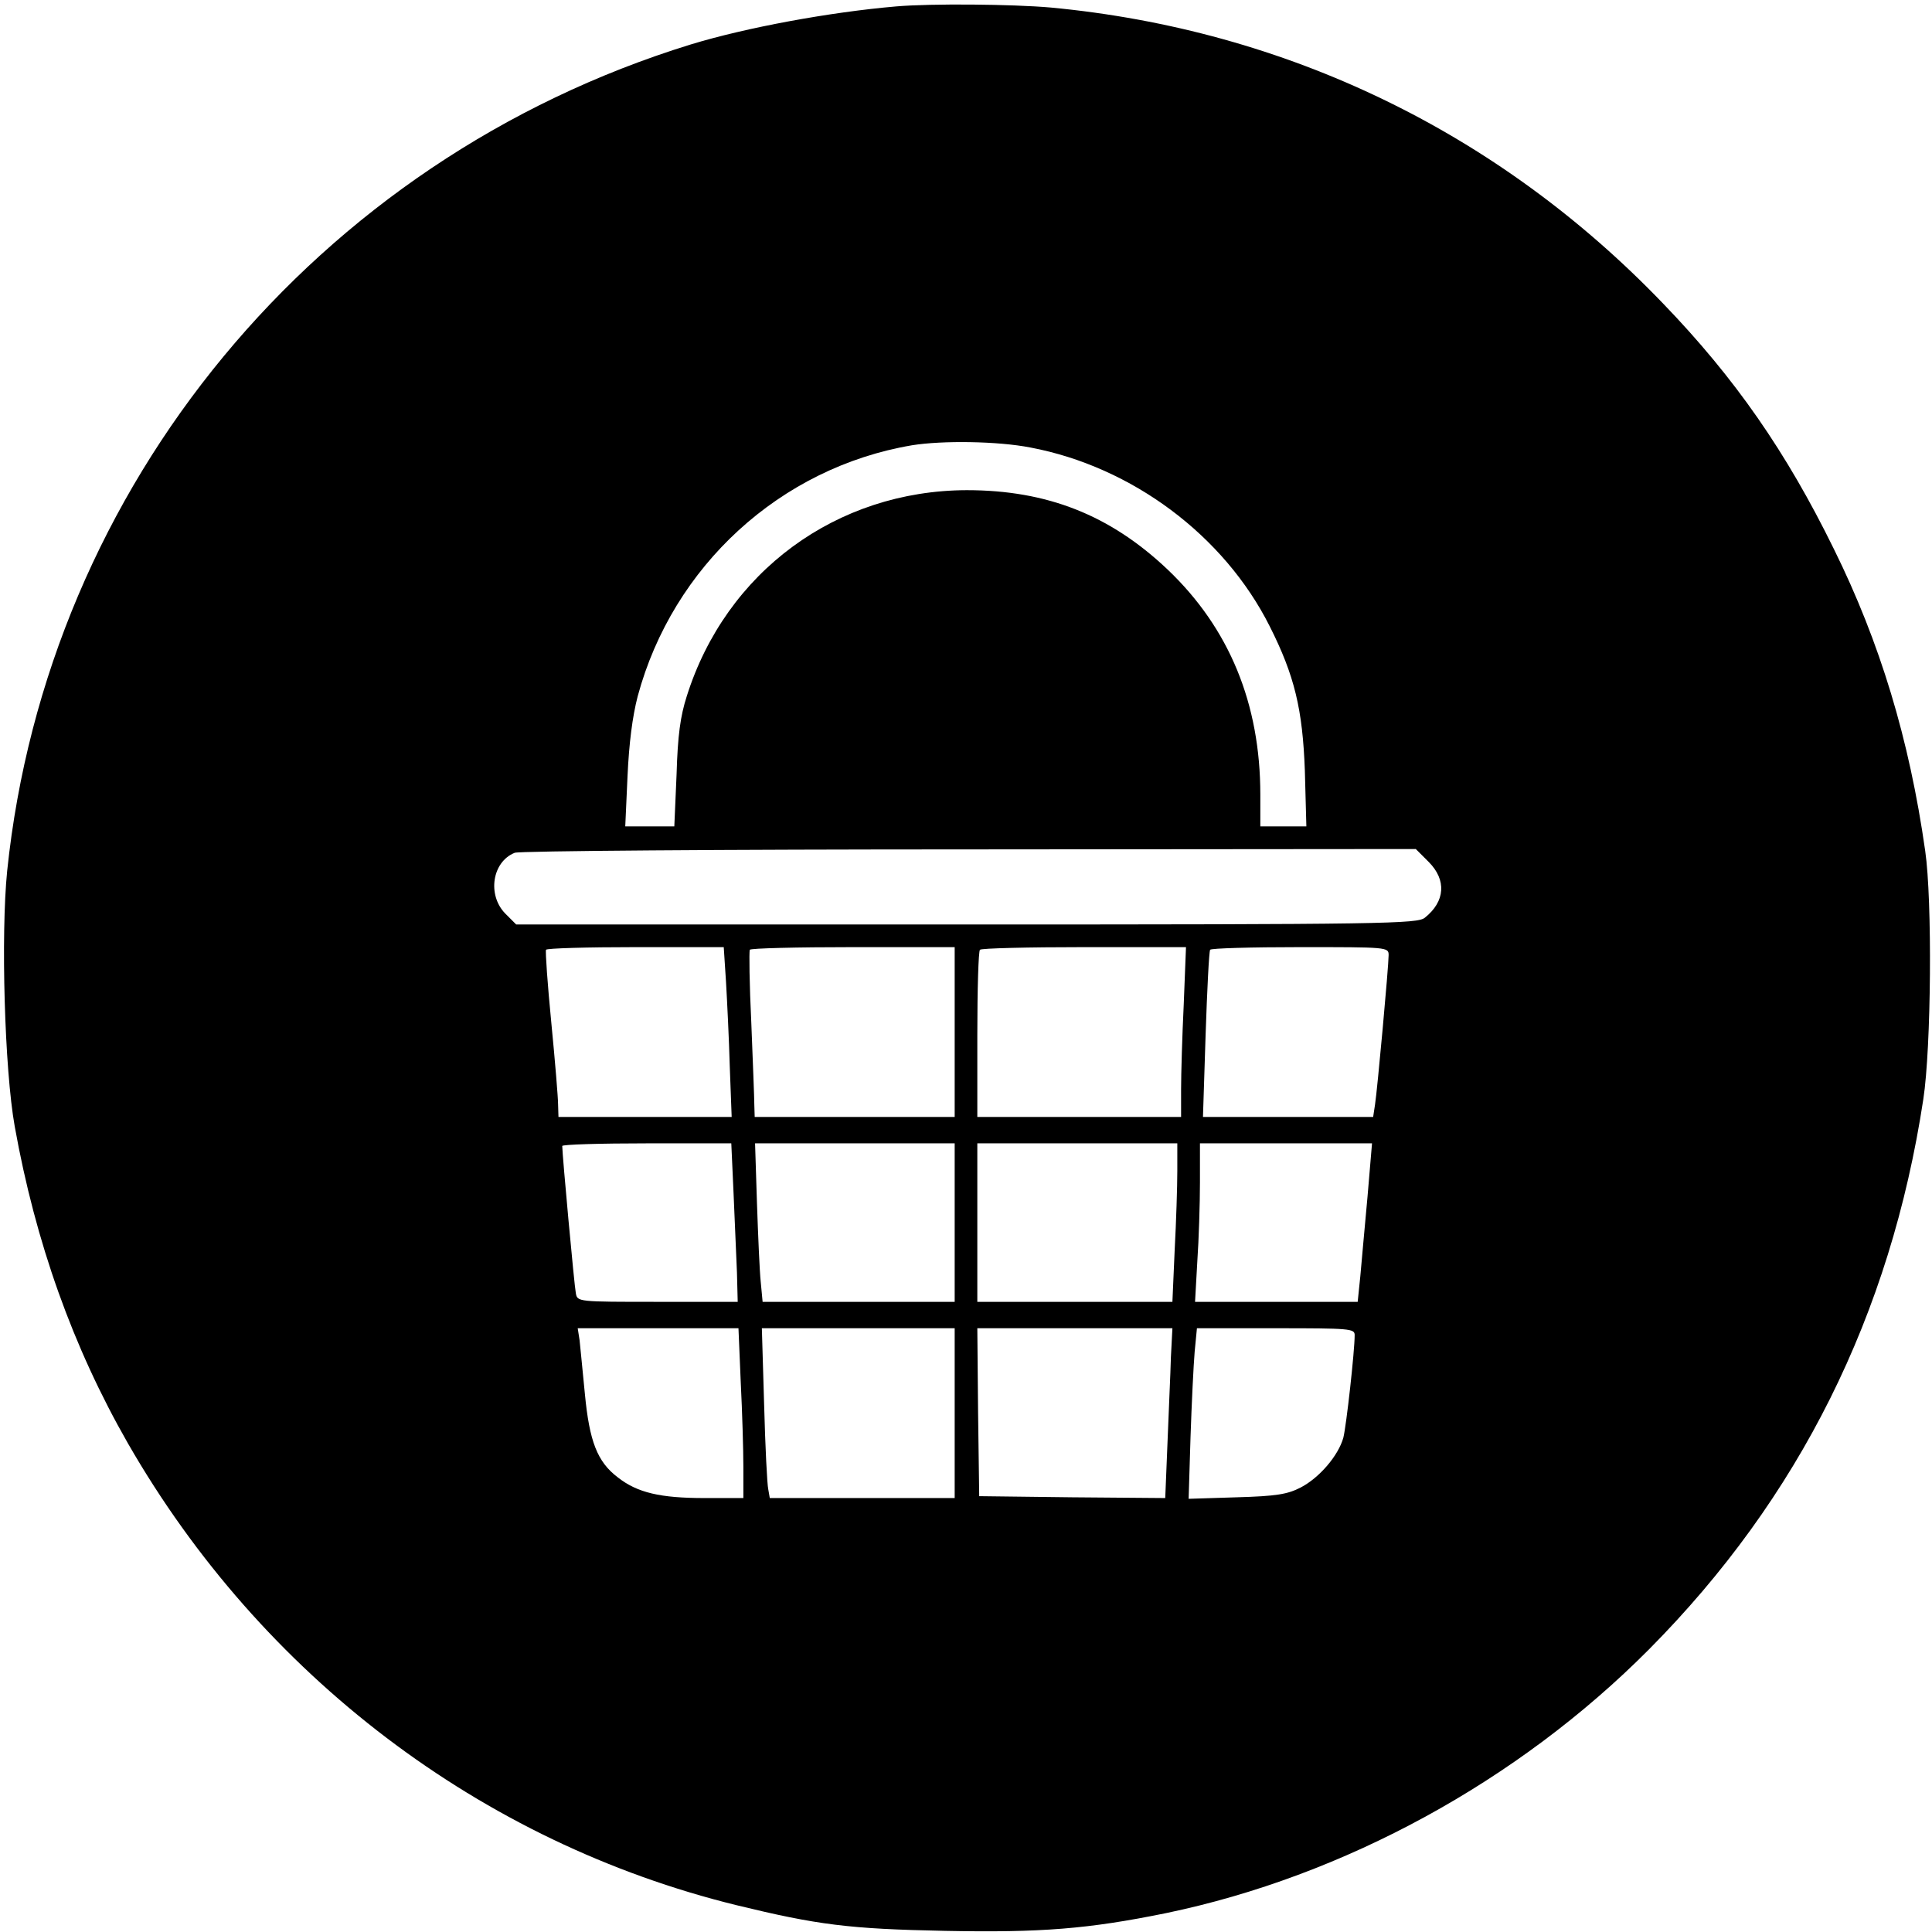 <?xml version="1.0" standalone="no"?>
<!DOCTYPE svg PUBLIC "-//W3C//DTD SVG 20010904//EN"
 "http://www.w3.org/TR/2001/REC-SVG-20010904/DTD/svg10.dtd">
<svg version="1.0" xmlns="http://www.w3.org/2000/svg"
 width="512pt" height="512pt" viewBox="0 0 512 512"
 preserveAspectRatio="xMidYMid meet">
<g transform="translate(0,512) scale(0.1,-0.1)"
fill="#000000" stroke="none">
<path d="M2375 5103 c-175 -15 -398 -56 -545 -101 -992 -306 -1705 -1169
-1811 -2190 -17 -169 -7 -526 20 -677 55 -307 154 -585 300 -840 354 -616 937
-1058 1613 -1224 214 -52 297 -63 553 -68 254 -5 379 5 585 47 472 98 933 350
1280 699 398 401 640 886 727 1458 21 137 24 527 5 658 -42 296 -120 553 -242
800 -126 257 -262 453 -453 651 -436 454 -998 725 -1622 784 -102 9 -317 11
-410 3z m356 -1169 c269 -51 513 -233 634 -474 66 -131 87 -220 93 -382 l4
-148 -61 0 -61 0 0 84 c0 241 -82 441 -246 597 -152 144 -319 210 -532 210
-345 -1 -638 -216 -742 -546 -17 -53 -24 -104 -27 -207 l-6 -138 -65 0 -65 0
6 133 c4 88 13 158 27 212 93 345 378 606 727 665 81 13 227 11 314 -6z m1055
-1098 c48 -48 44 -105 -10 -148 -20 -16 -99 -18 -1214 -18 l-1194 0 -29 29
c-48 49 -35 137 25 161 11 5 554 9 1205 9 l1183 1 34 -34z m-1862 -318 c3 -51
8 -153 10 -225 l5 -133 -229 0 -230 0 -1 33 c0 17 -8 115 -18 217 -10 102 -16
188 -14 193 2 4 109 7 238 7 l233 0 6 -92z m606 -133 l0 -225 -265 0 -265 0
-1 33 c0 17 -4 115 -8 217 -5 102 -6 188 -4 193 2 4 125 7 274 7 l269 0 0
-225z m607 73 c-4 -83 -7 -184 -7 -225 l0 -73 -270 0 -270 0 0 218 c0 120 3
222 7 225 3 4 128 7 276 7 l270 0 -6 -152z m543 131 c0 -30 -30 -358 -36 -396
l-5 -33 -226 0 -225 0 7 218 c4 119 9 220 12 225 2 4 110 7 239 7 230 0 234 0
234 -21z m-1736 -631 c3 -73 7 -168 9 -210 l2 -78 -212 0 c-212 0 -213 0 -217
23 -4 19 -36 368 -36 390 0 4 101 7 224 7 l224 0 6 -132z m586 -78 l0 -210
-254 0 -255 0 -5 53 c-3 28 -7 123 -10 210 l-5 157 264 0 265 0 0 -210z m590
137 c0 -41 -3 -135 -7 -210 l-6 -137 -259 0 -258 0 0 210 0 210 265 0 265 0 0
-73z m504 -69 c-7 -79 -16 -173 -19 -210 l-7 -68 -216 0 -215 0 6 107 c4 58 7
153 7 210 l0 103 228 0 228 0 -12 -142z m-1661 -490 c4 -79 7 -180 7 -225 l0
-83 -103 0 c-117 0 -178 14 -230 55 -54 41 -75 95 -87 221 -6 60 -12 124 -14
142 l-5 32 213 0 213 0 6 -142z m567 -83 l0 -225 -245 0 -245 0 -4 23 c-3 12
-8 113 -11 225 l-6 202 255 0 256 0 0 -225z m573 148 c-1 -43 -6 -144 -9 -226
l-6 -147 -247 2 -246 3 -3 223 -2 222 258 0 259 0 -4 -77z m487 59 c0 -43 -22
-240 -30 -272 -13 -47 -63 -106 -113 -132 -35 -18 -64 -23 -170 -26 l-127 -4
5 163 c3 90 8 192 11 227 l6 62 209 0 c196 0 209 -1 209 -18z"/>
</g>
</svg>
